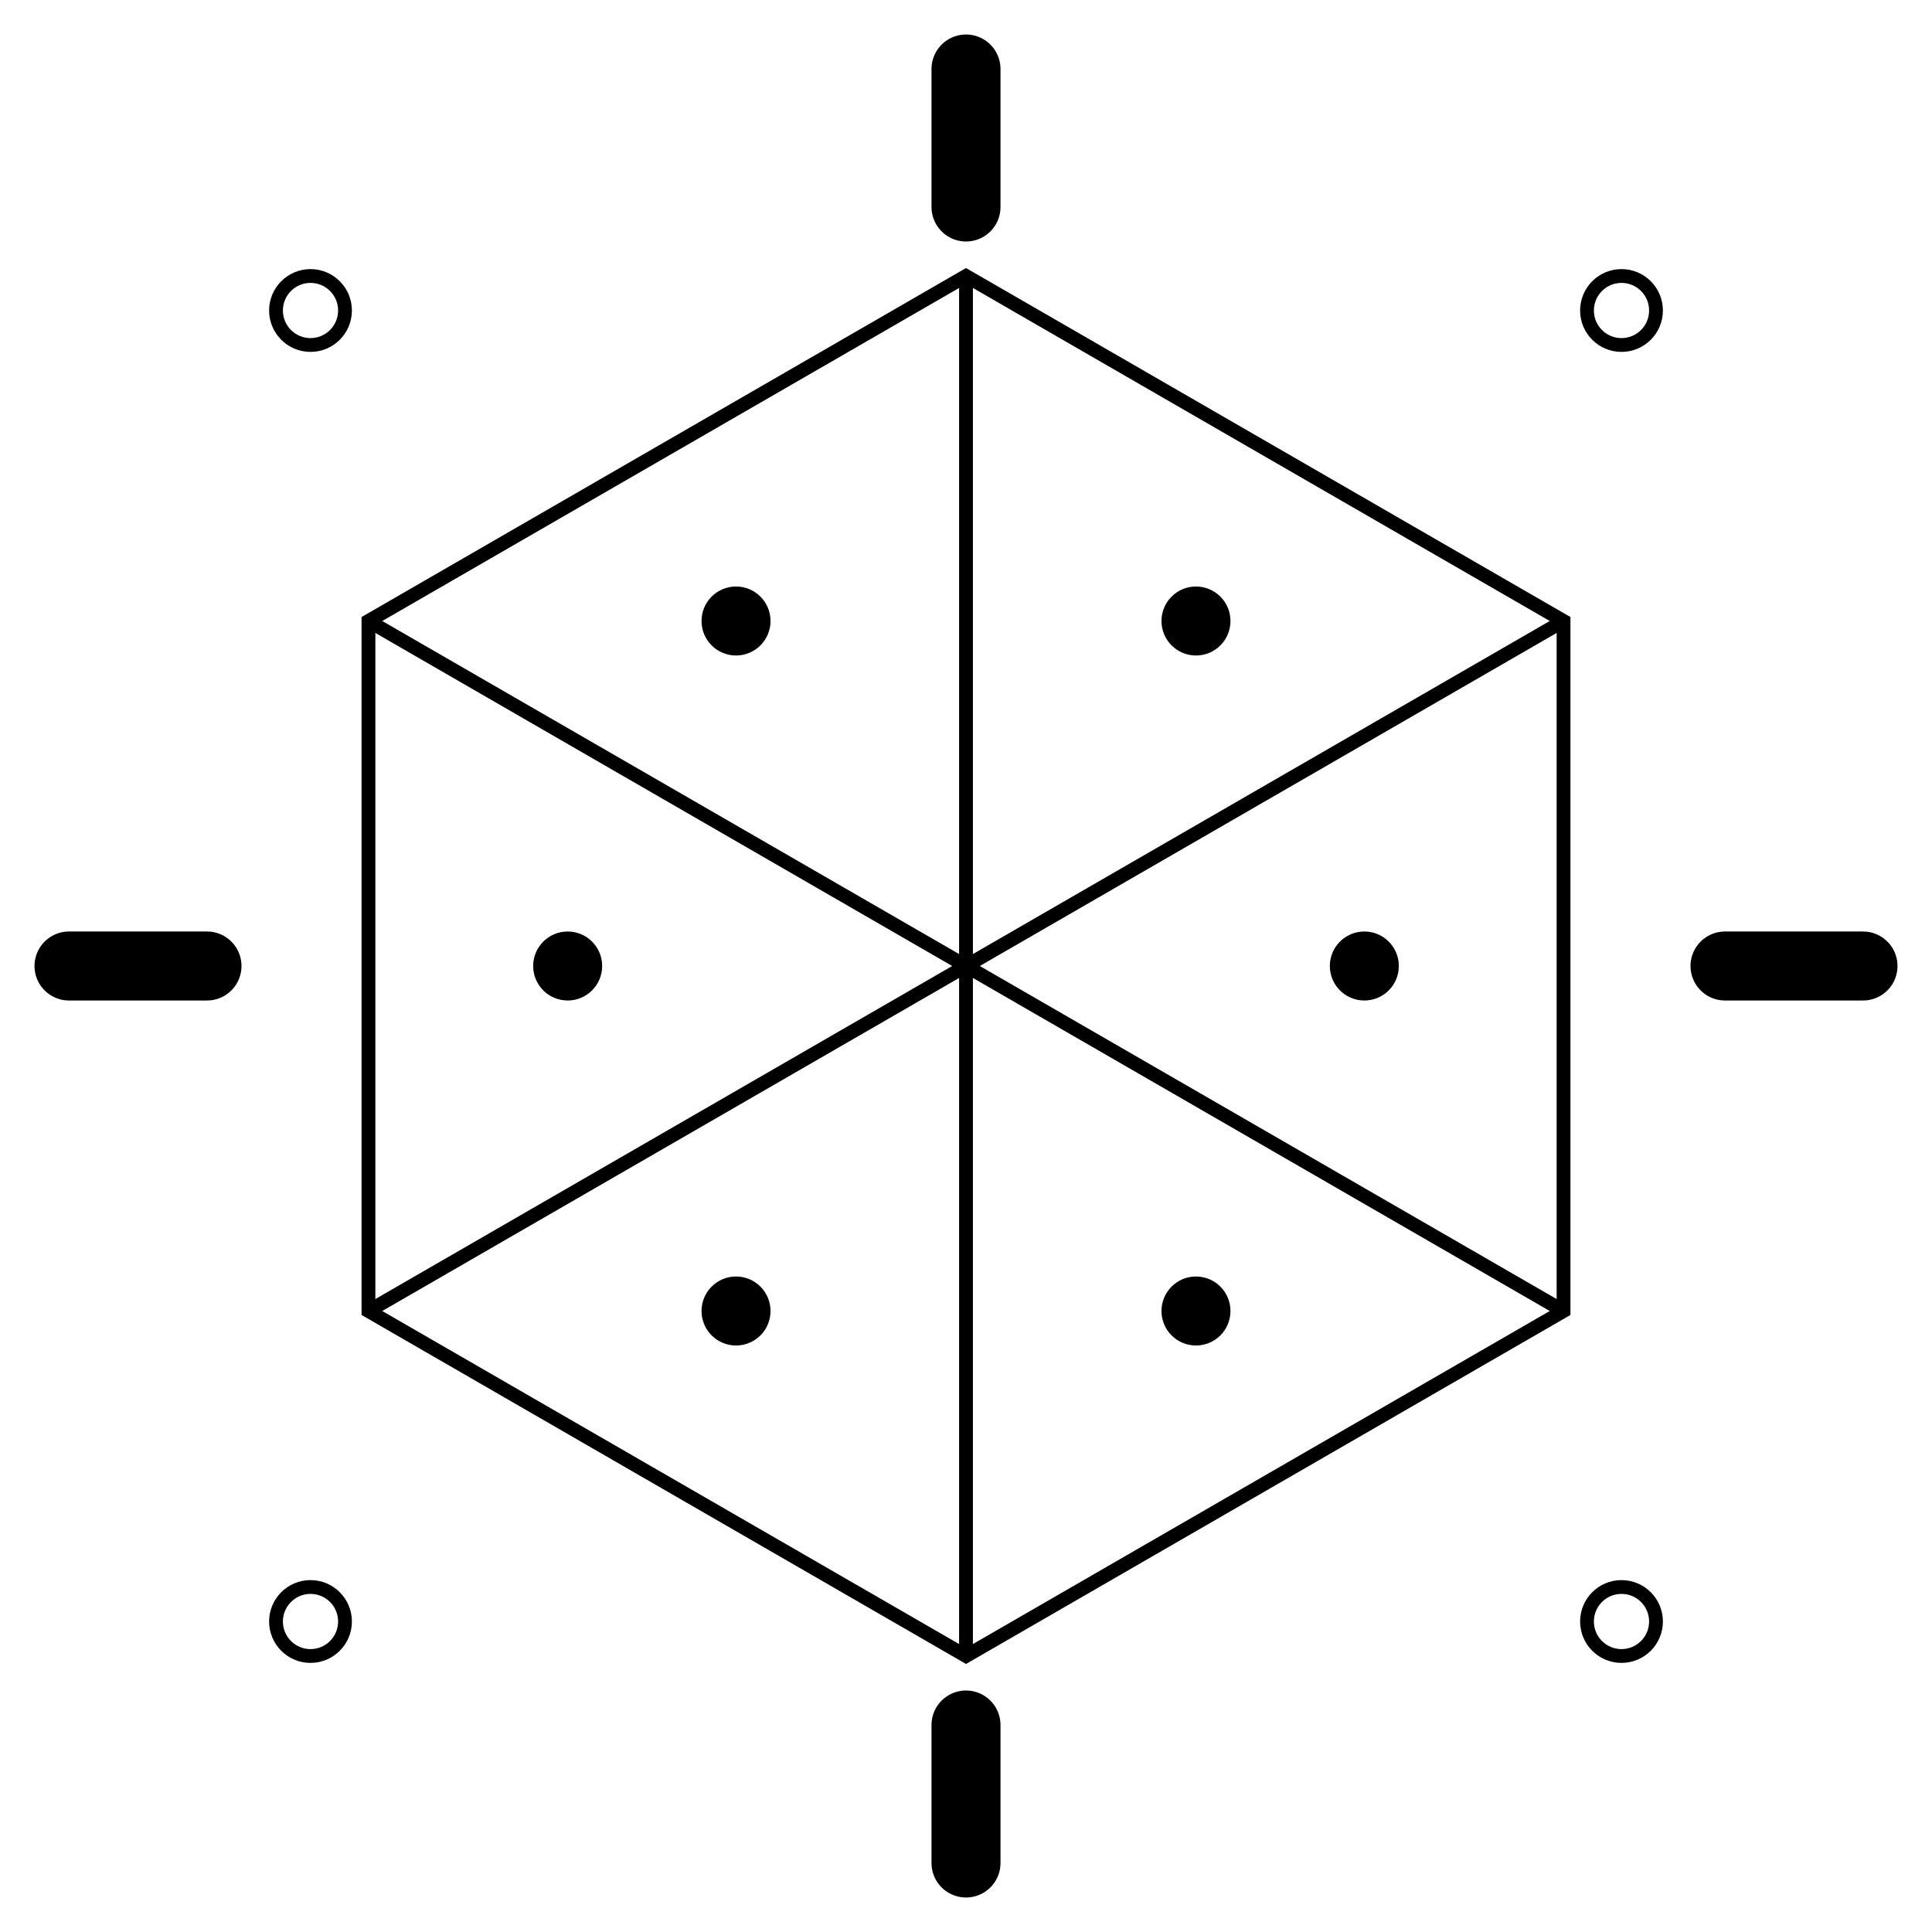 <svg xmlns="http://www.w3.org/2000/svg" viewBox="-140 -140 280 280">
  <!-- Hexágono dividido en 6 triángulos -->
  <g stroke="black" stroke-width="2" fill="none">
    <polygon points="0,-100 86.6,-50 86.6,50 0,100 -86.6,50 -86.6,-50"/>
    <line x1="0" y1="-100" x2="0" y2="100"/>
    <line x1="-86.6" y1="-50" x2="86.6" y2="50"/>
    <line x1="-86.6" y1="50" x2="86.6" y2="-50"/>
  </g>
  
  <!-- Círculos llenos pequeños en el centro de cada triángulo -->
  <g fill="black">
    <circle cx="33.33" cy="-50" r="5"/>
    <circle cx="57.73" cy="0" r="5"/>
    <circle cx="33.33" cy="50" r="5"/>
    <circle cx="-33.33" cy="50" r="5"/>
    <circle cx="-57.73" cy="0" r="5"/>
    <circle cx="-33.33" cy="-50" r="5"/>
  </g>
  
  <!-- Cruceta en los puntos cardinales NSEO -->
  <g stroke="black" stroke-width="10" stroke-linecap="round">
    <line x1="0" y1="-110" x2="0" y2="-130"/>   <!-- Norte -->
    <line x1="110" y1="0" x2="130" y2="0"/>   <!-- Este -->
    <line x1="0" y1="110" x2="0" y2="130"/>    <!-- Sur -->
    <line x1="-110" y1="0" x2="-130" y2="0"/>  <!-- Oeste -->
  </g>
  
  <!-- Círculos vacíos en las direcciones NE, SE, NO, SO -->
  <g fill="none" stroke="black" stroke-width="2">
    <circle cx="95" cy="-95" r="5"/>
    <circle cx="95" cy="95" r="5"/>
    <circle cx="-95" cy="95" r="5"/>
    <circle cx="-95" cy="-95" r="5"/>
  </g>
</svg>
